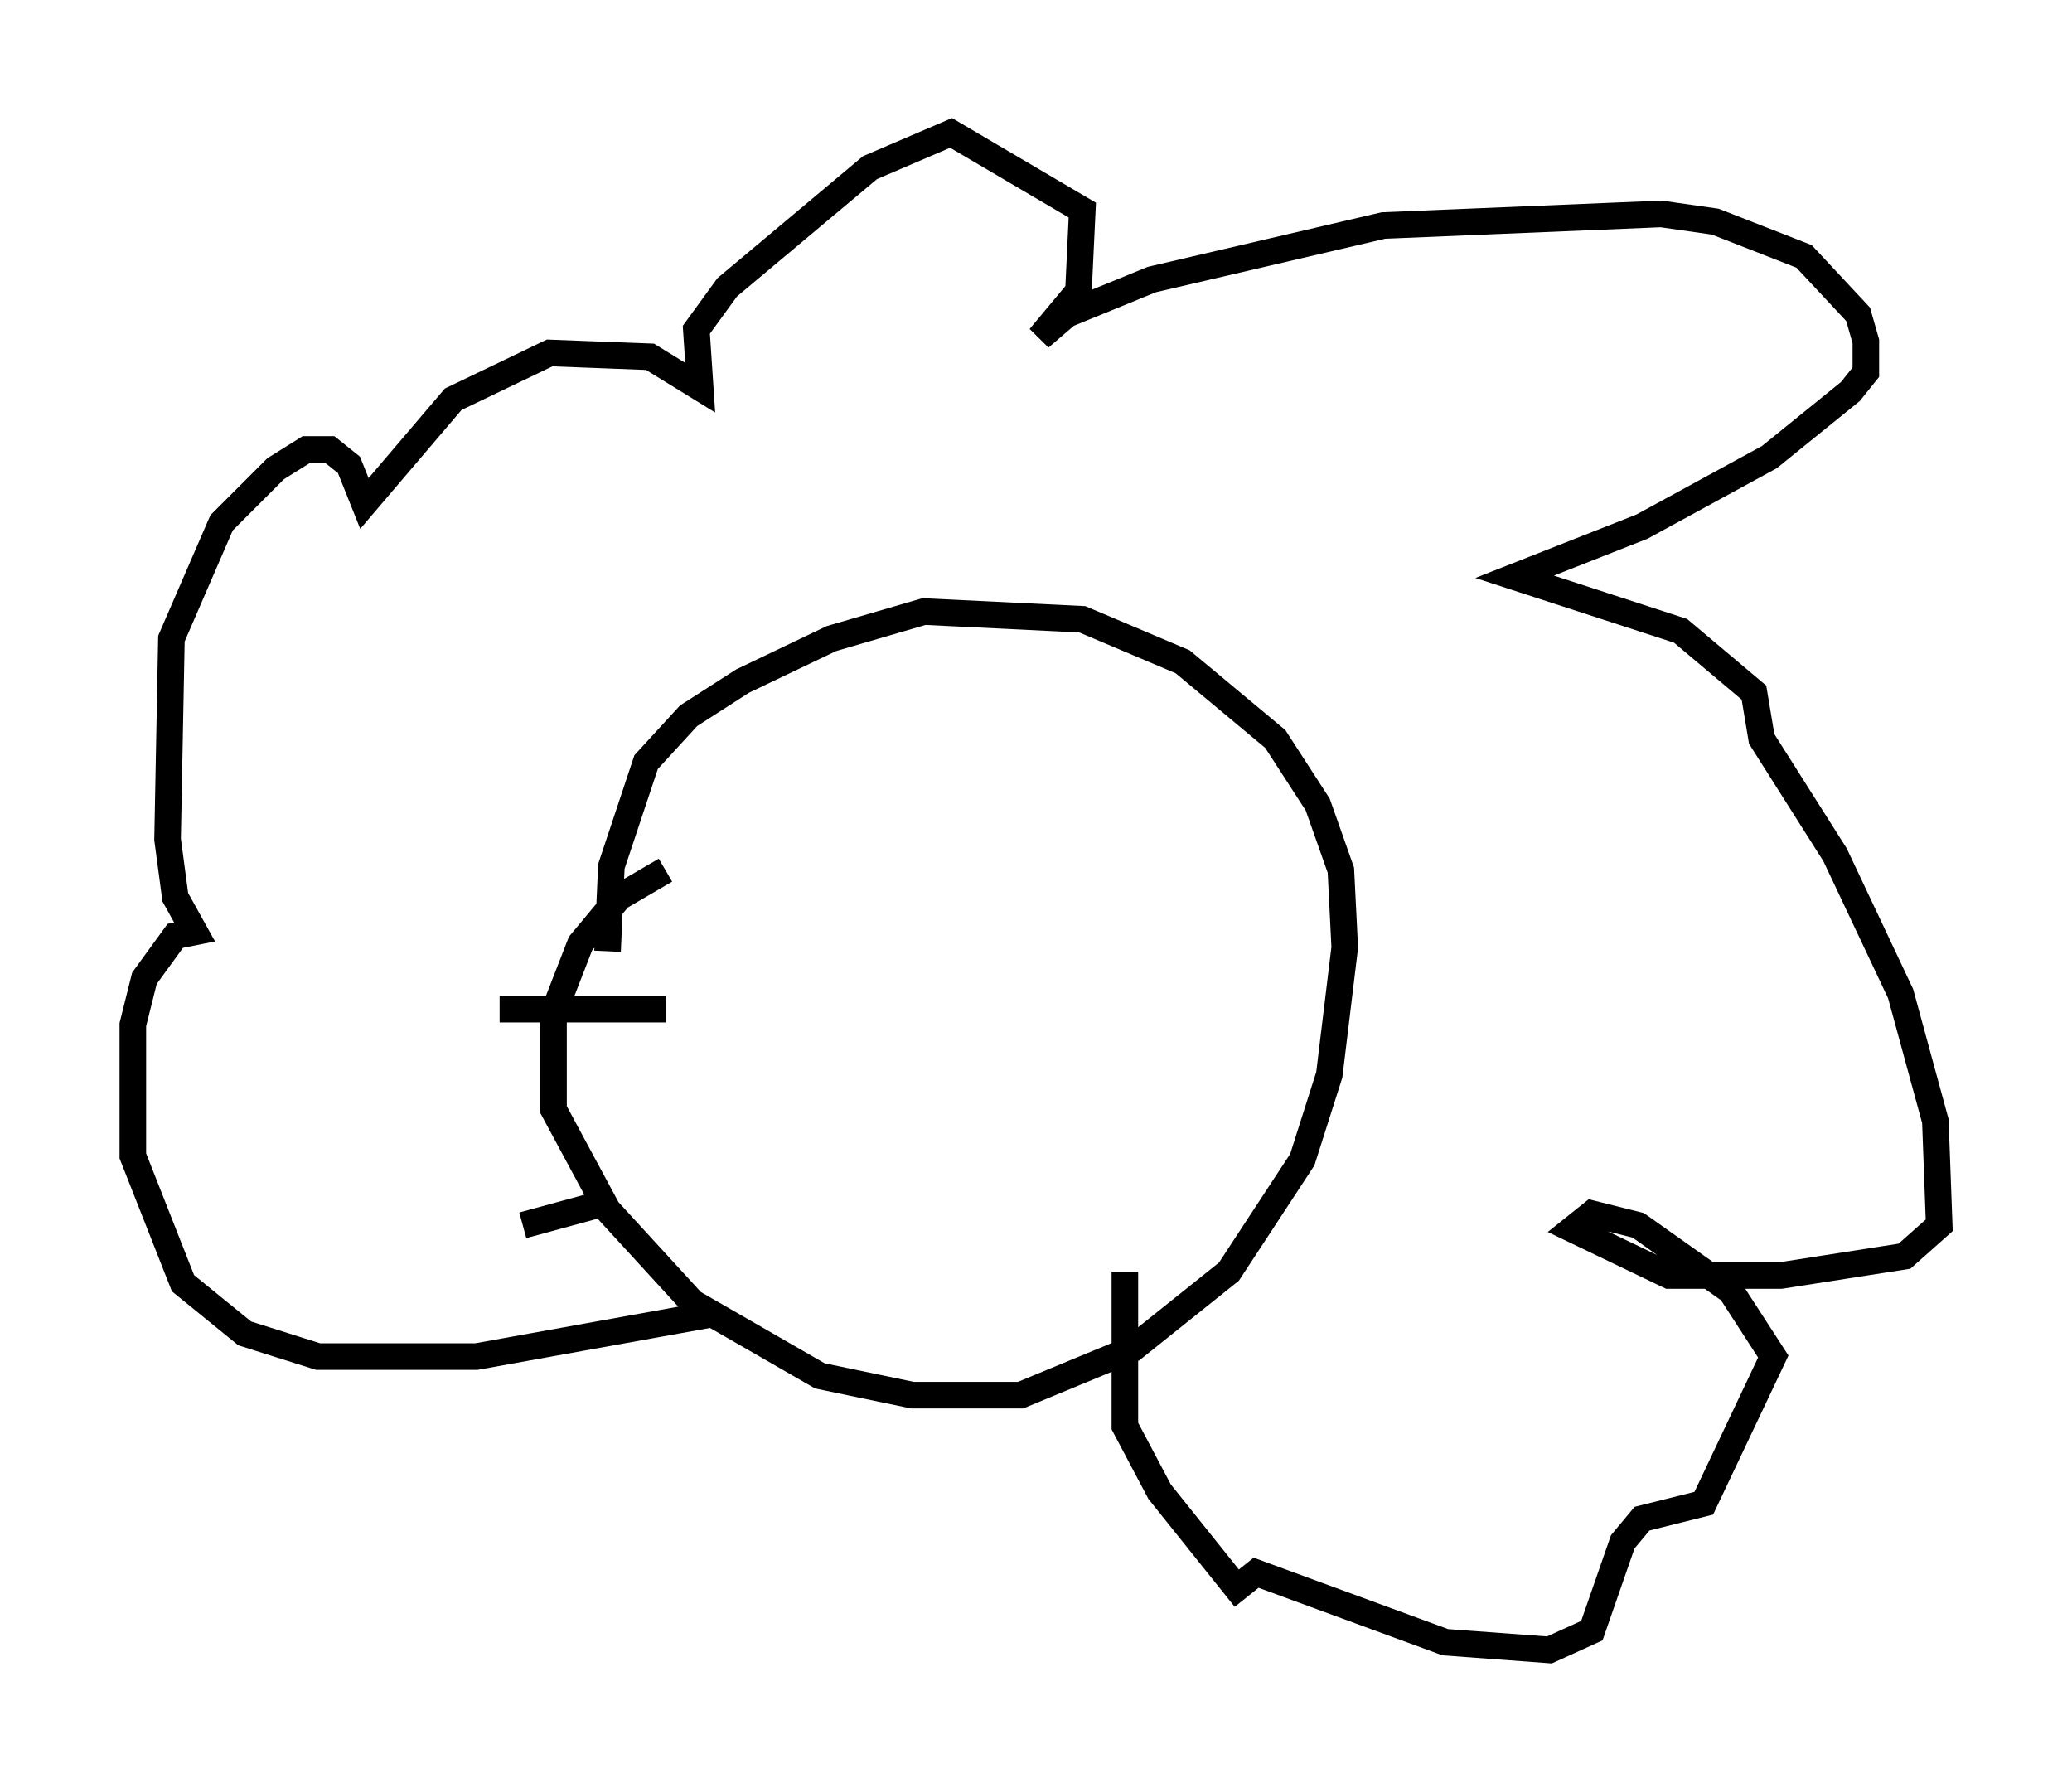 <?xml version="1.0" encoding="utf-8" ?>
<svg baseProfile="full" height="67.084" version="1.1" width="77.978" xmlns="http://www.w3.org/2000/svg" xmlns:ev="http://www.w3.org/2001/xml-events" xmlns:xlink="http://www.w3.org/1999/xlink"><defs /><rect fill="white" height="67.084" width="77.978" x="0" y="0" /><path d="M28.385, 32.888 m-3.341, -0.145 l-1.743, 1.017 -1.453, 1.743 l-1.017, 2.615 0.0, 3.631 l2.034, 3.777 3.196, 3.486 l4.793, 2.76 3.486, 0.726 l4.067, 0.0 4.212, -1.743 l3.631, -2.905 2.76, -4.212 l1.017, -3.196 0.581, -4.793 l-0.145, -2.905 -0.872, -2.469 l-1.598, -2.469 -3.486, -2.905 l-3.777, -1.598 -5.955, -0.291 l-3.486, 1.017 -3.341, 1.598 l-2.034, 1.307 -1.598, 1.743 l-1.307, 3.922 -0.145, 3.196 m3.922, 13.654 l-8.86, 1.598 -5.955, 0.0 l-2.76, -0.872 -2.324, -1.888 l-1.888, -4.793 0.0, -4.939 l0.436, -1.743 1.162, -1.598 l0.726, -0.145 -0.726, -1.307 l-0.291, -2.179 0.145, -7.553 l1.888, -4.358 2.034, -2.034 l1.162, -0.726 0.872, 0.0 l0.726, 0.581 0.581, 1.453 l3.341, -3.922 3.631, -1.743 l3.777, 0.145 1.888, 1.162 l-0.145, -2.179 1.162, -1.598 l5.374, -4.503 3.05, -1.307 l4.939, 2.905 -0.145, 3.05 l-1.453, 1.743 1.017, -0.872 l3.196, -1.307 8.715, -2.034 l10.458, -0.436 2.034, 0.291 l3.341, 1.307 2.034, 2.179 l0.291, 1.017 0.0, 1.162 l-0.581, 0.726 -3.05, 2.469 l-4.793, 2.615 -4.793, 1.888 l6.246, 2.034 2.76, 2.324 l0.291, 1.743 2.76, 4.358 l2.469, 5.229 1.307, 4.793 l0.145, 3.922 -1.307, 1.162 l-4.648, 0.726 -4.212, 0.0 l-3.631, -1.743 0.726, -0.581 l1.743, 0.436 3.486, 2.469 l1.598, 2.469 -2.615, 5.52 l-2.324, 0.581 -0.726, 0.872 l-1.162, 3.341 -1.598, 0.726 l-3.922, -0.291 -7.117, -2.615 l-0.726, 0.581 -2.905, -3.631 l-1.307, -2.469 0.0, -5.81 m-23.531, -9.877 l6.246, 0.0 m-5.374, 8.134 l3.196, -0.872 " fill="none" stroke="black" stroke-width="1" /></svg>